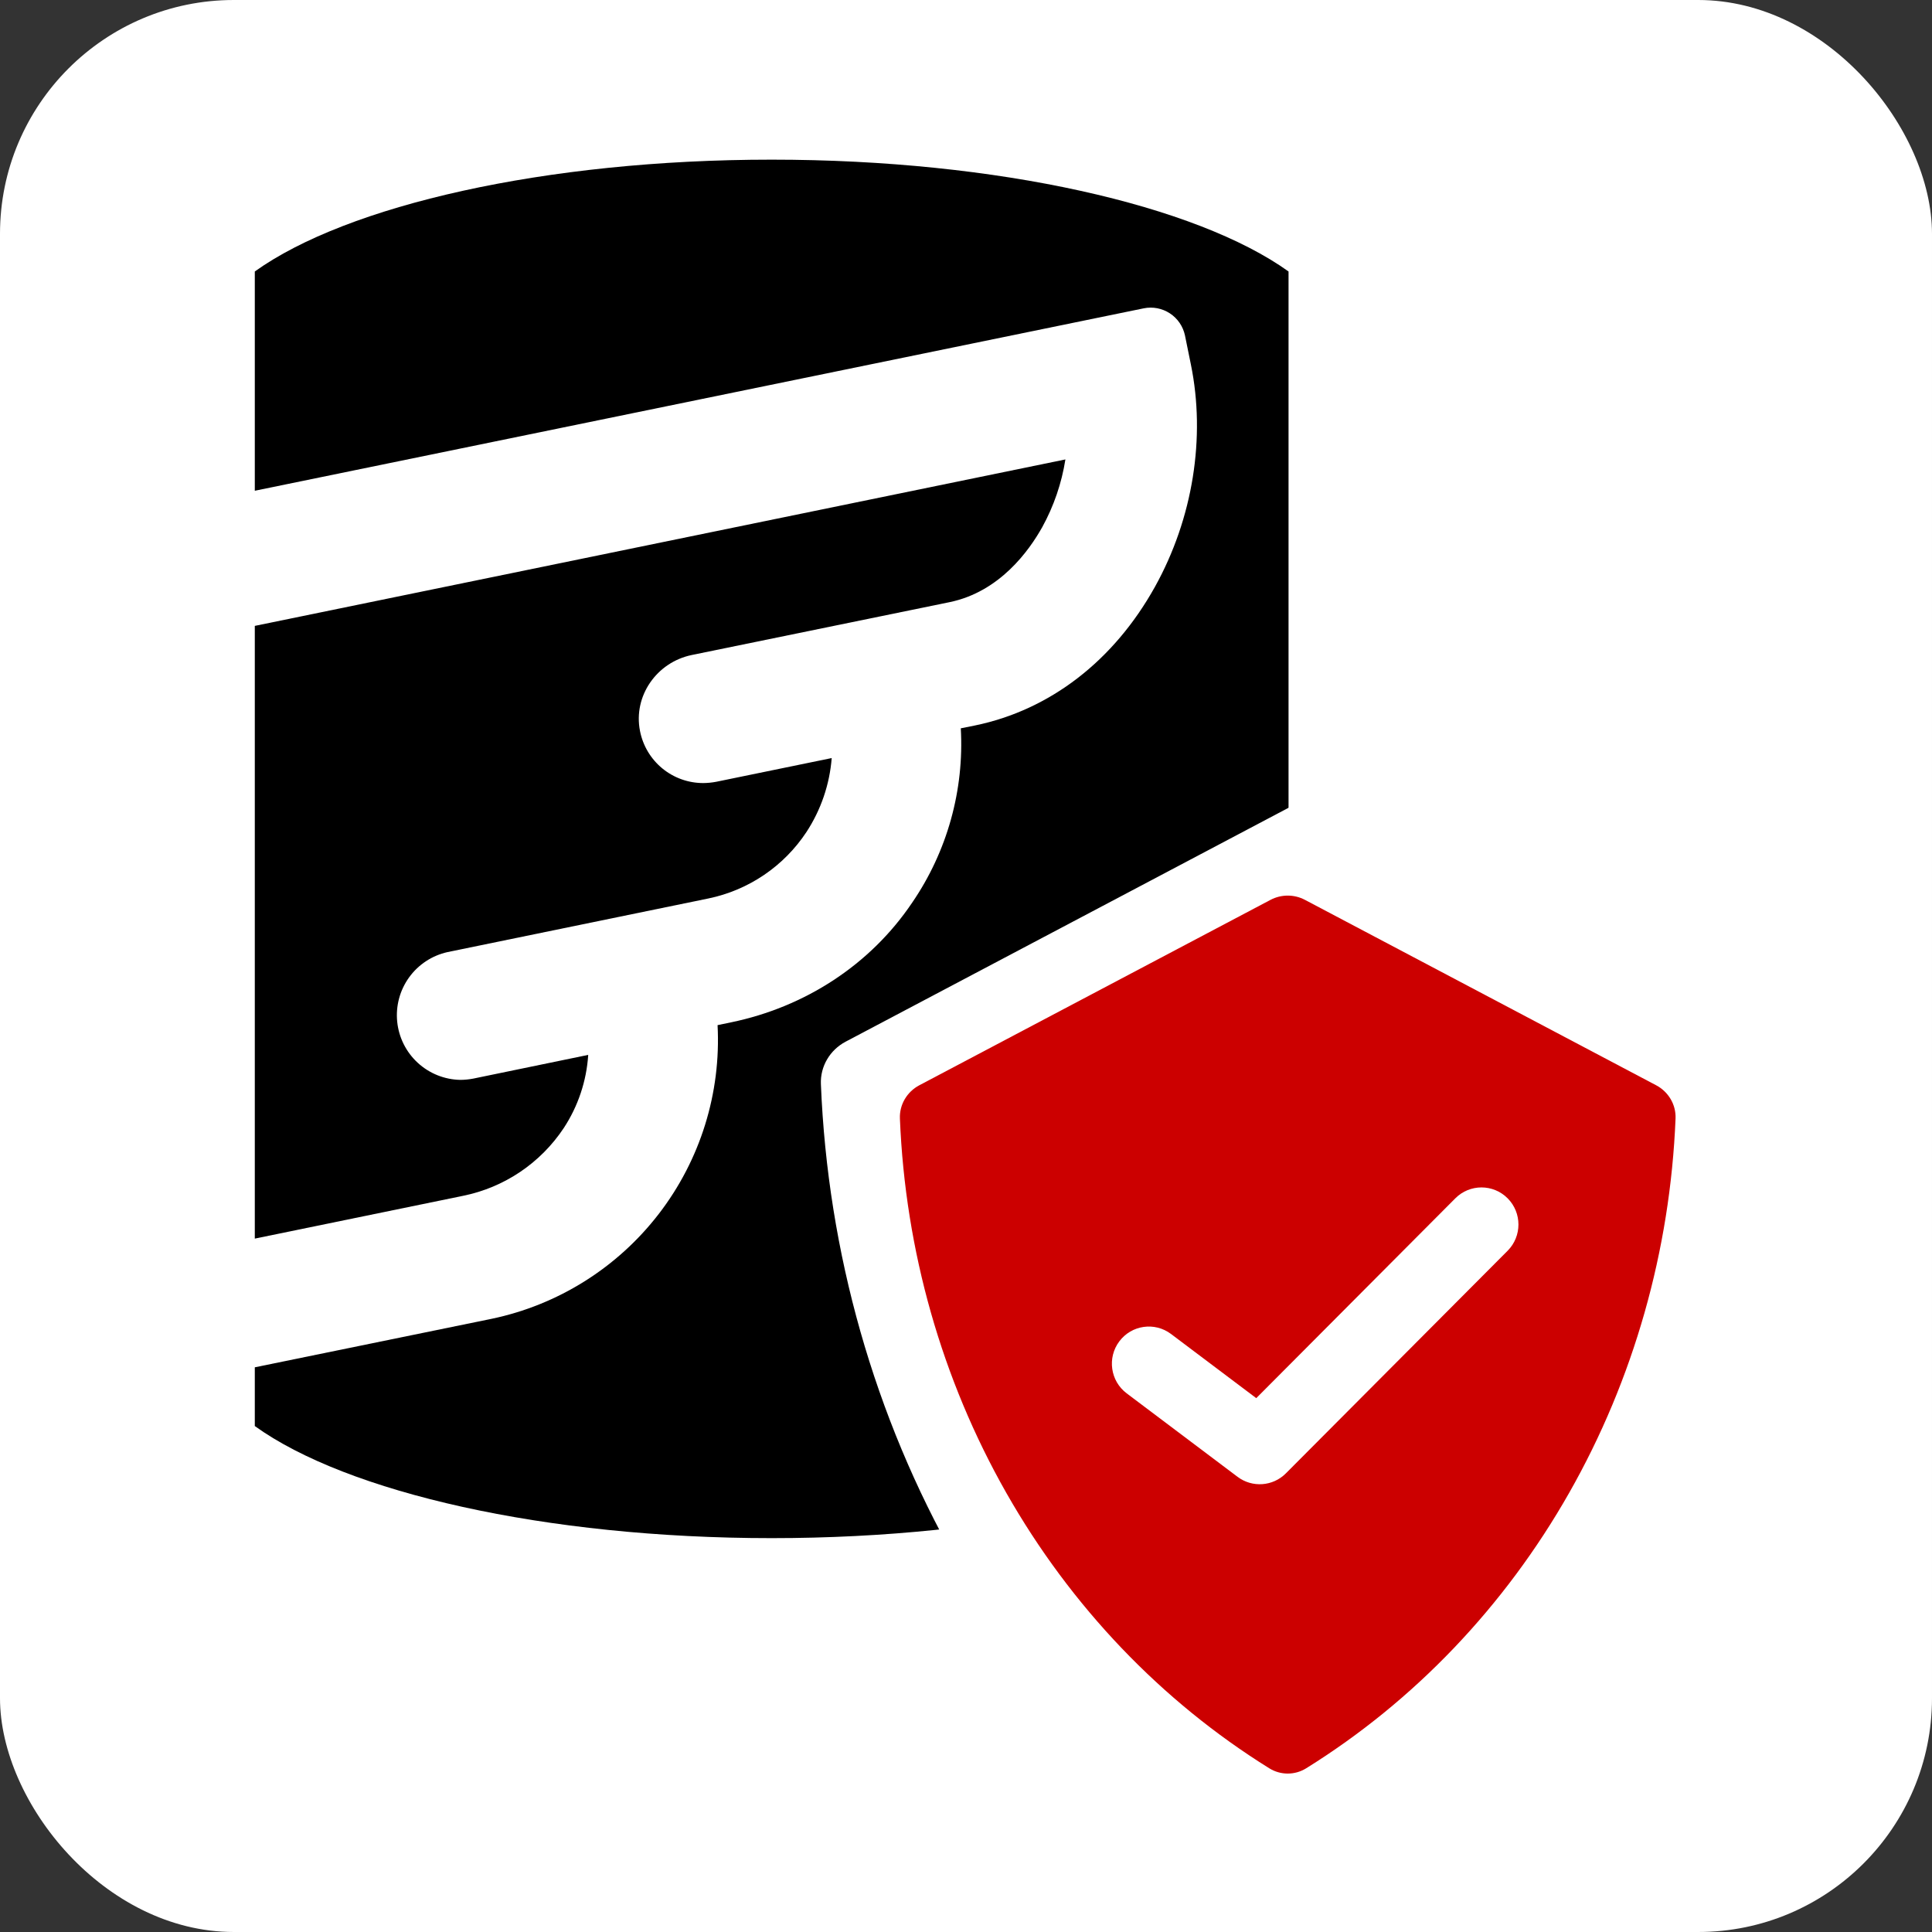 <svg width="1198" height="1198" viewBox="0 0 1198 1198" fill="none" xmlns="http://www.w3.org/2000/svg">
<rect x="0" y="0" width="1198" height="1198" fill="#333333" stroke="none"/>
<rect width="1198" height="1198" rx="145" fill="white"/>
<path d="M349.565 699.495C358.469 685.94 363.699 670.304 364.743 654.12L293.486 668.819C290.852 669.322 288.178 669.589 285.497 669.618C275.68 669.446 266.266 665.679 259.041 659.03C251.816 652.382 247.282 643.313 246.297 633.544C245.312 623.774 247.945 613.983 253.698 606.026C259.451 598.069 267.923 592.499 277.508 590.372L439.196 557.139C464.145 552.002 486.037 537.177 500.069 515.918C509.053 502.189 514.437 486.421 515.727 470.064L444.149 484.763C441.515 485.266 438.842 485.533 436.161 485.562C426.88 485.586 417.881 482.378 410.709 476.489C403.537 470.599 398.639 462.396 396.857 453.288C392.543 431.56 407.242 410.63 428.971 406.156L588.742 373.403C619.897 367.012 638.111 341.449 646.259 326.91C653.453 313.843 658.318 299.624 660.639 284.89L158 388.102V768.037L287.095 741.515C312.664 736.341 335.134 721.227 349.565 699.495Z" fill="black"/>
<path d="M478.5 99C337.902 99 215.038 127.439 158 168.34V304.305L709.209 191.188C714.821 190.052 720.654 191.177 725.441 194.318C730.227 197.46 733.581 202.363 734.772 207.964L738.447 226.018C747.714 271.233 739.725 321.401 716.239 363.74C690.675 409.754 651.052 440.27 604.559 449.856L595.772 451.614C597.938 490.015 587.319 528.053 565.575 559.779C539.532 598.443 498.951 624.486 453.416 633.912L444.948 635.67C447.171 677.779 434.248 719.293 408.518 752.701C382.788 786.109 345.95 809.204 304.67 817.808L158 847.845V884.273C215.038 925.334 337.902 953.773 478.5 953.773C619.098 953.773 741.962 925.334 799 884.273V168.34C741.962 127.439 619.098 99 478.5 99Z" fill="black"/>
<path d="M593.103 968.117C542.103 878.344 513.241 776.6 509.023 672.191C508.579 661.203 514.657 651.048 524.373 645.918L801.863 499.381C810.396 494.873 820.605 494.873 829.138 499.381L1106.63 645.918C1116.34 651.048 1122.42 661.203 1121.98 672.191C1117.76 776.6 1088.9 878.344 1037.9 968.117C986.866 1057.95 915.391 1132.76 830.077 1185.83C821.146 1191.39 809.855 1191.39 800.924 1185.83C715.611 1132.76 644.135 1057.95 593.103 968.117Z" fill="white"/>
<path d="M623.992 925.703C583.975 855.279 561.328 775.466 558.018 693.562C557.669 684.942 562.439 676.976 570.062 672.952L787.799 558C794.495 554.464 802.506 554.464 809.202 558L1026.94 672.952C1034.56 676.976 1039.33 684.942 1038.98 693.562C1035.67 775.466 1013.03 855.279 973.009 925.703C932.965 996.172 876.881 1054.86 809.938 1096.49C802.93 1100.85 794.071 1100.85 787.063 1096.49C720.121 1054.86 664.036 996.172 623.992 925.703Z" fill="#CC0000"/>
<path fill-rule="evenodd" clip-rule="evenodd" d="M934.848 743.041C943.798 752.026 943.798 766.592 934.848 775.577L797.34 913.613C789.275 921.708 776.508 922.619 767.384 915.75L698.629 863.986C688.504 856.363 686.452 841.942 694.046 831.778C701.64 821.613 716.005 819.553 726.131 827.177L778.984 866.968L902.437 743.041C911.387 734.057 925.898 734.057 934.848 743.041Z" fill="white"/>
</svg>
